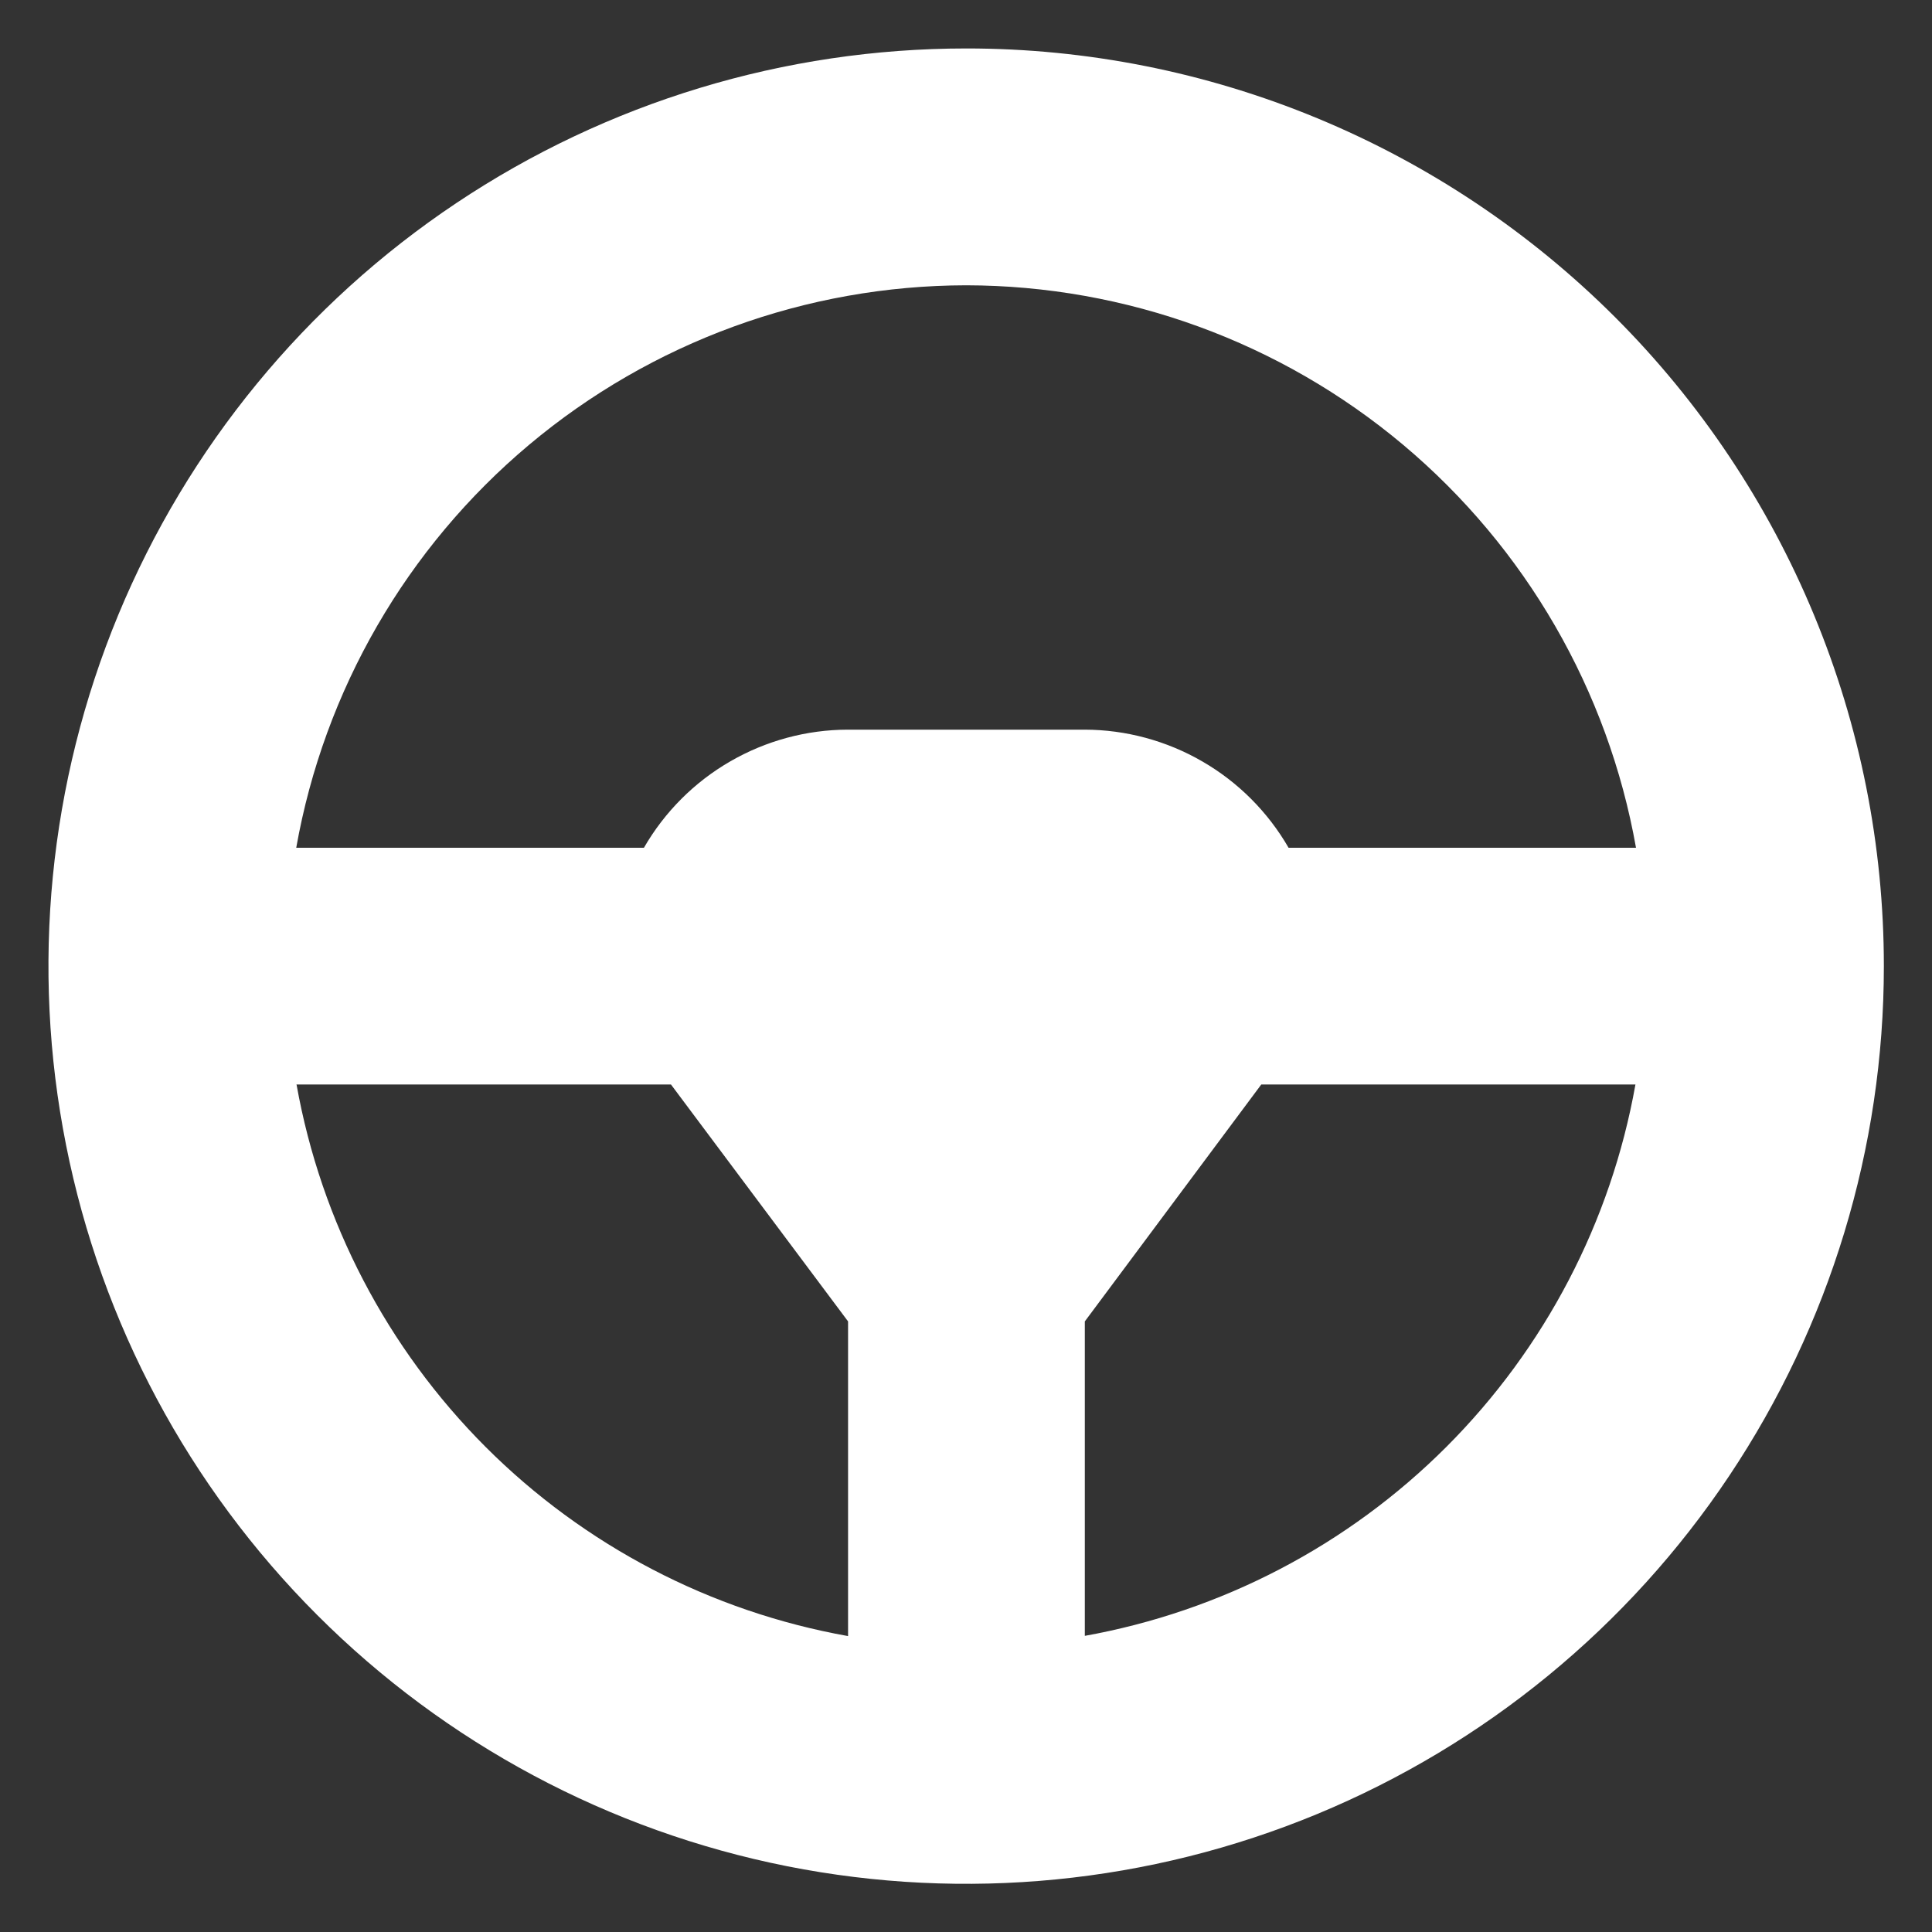 <svg width="24" height="24" viewBox="0 0 24 24" fill="none" xmlns="http://www.w3.org/2000/svg">
<rect x="0" y="0" width="24" height="24" fill="#333333" stroke="none"/>
<path d="M12.002 0.602C9.747 0.602 7.543 1.27 5.668 2.523C3.793 3.775 2.332 5.556 1.469 7.639C0.607 9.722 0.381 12.014 0.821 14.226C1.26 16.437 2.346 18.468 3.941 20.063C5.535 21.657 7.566 22.743 9.778 23.183C11.989 23.622 14.281 23.397 16.364 22.534C18.447 21.671 20.228 20.21 21.48 18.335C22.733 16.46 23.402 14.256 23.402 12.002C23.402 10.504 23.107 9.022 22.534 7.639C21.961 6.256 21.122 4.999 20.063 3.94C19.004 2.882 17.748 2.042 16.364 1.469C14.981 0.896 13.499 0.601 12.002 0.602ZM12.002 3.544C13.988 3.547 15.91 4.249 17.431 5.526C18.952 6.804 19.976 8.575 20.323 10.531H16.007C15.75 10.086 15.381 9.716 14.936 9.459C14.492 9.202 13.987 9.065 13.474 9.064H10.532C10.018 9.065 9.514 9.202 9.07 9.459C8.625 9.716 8.256 10.086 7.999 10.531H3.68C4.027 8.575 5.051 6.803 6.572 5.526C8.093 4.249 10.015 3.547 12.002 3.544ZM3.68 13.472H8.335L10.535 16.415V20.324C8.829 20.02 7.258 19.2 6.033 17.975C4.809 16.75 3.989 15.179 3.684 13.474M13.476 20.324V16.415L15.668 13.472H20.316C20.012 15.178 19.192 16.749 17.967 17.974C16.742 19.199 15.171 20.018 13.466 20.323" fill="white"/>
</svg>
